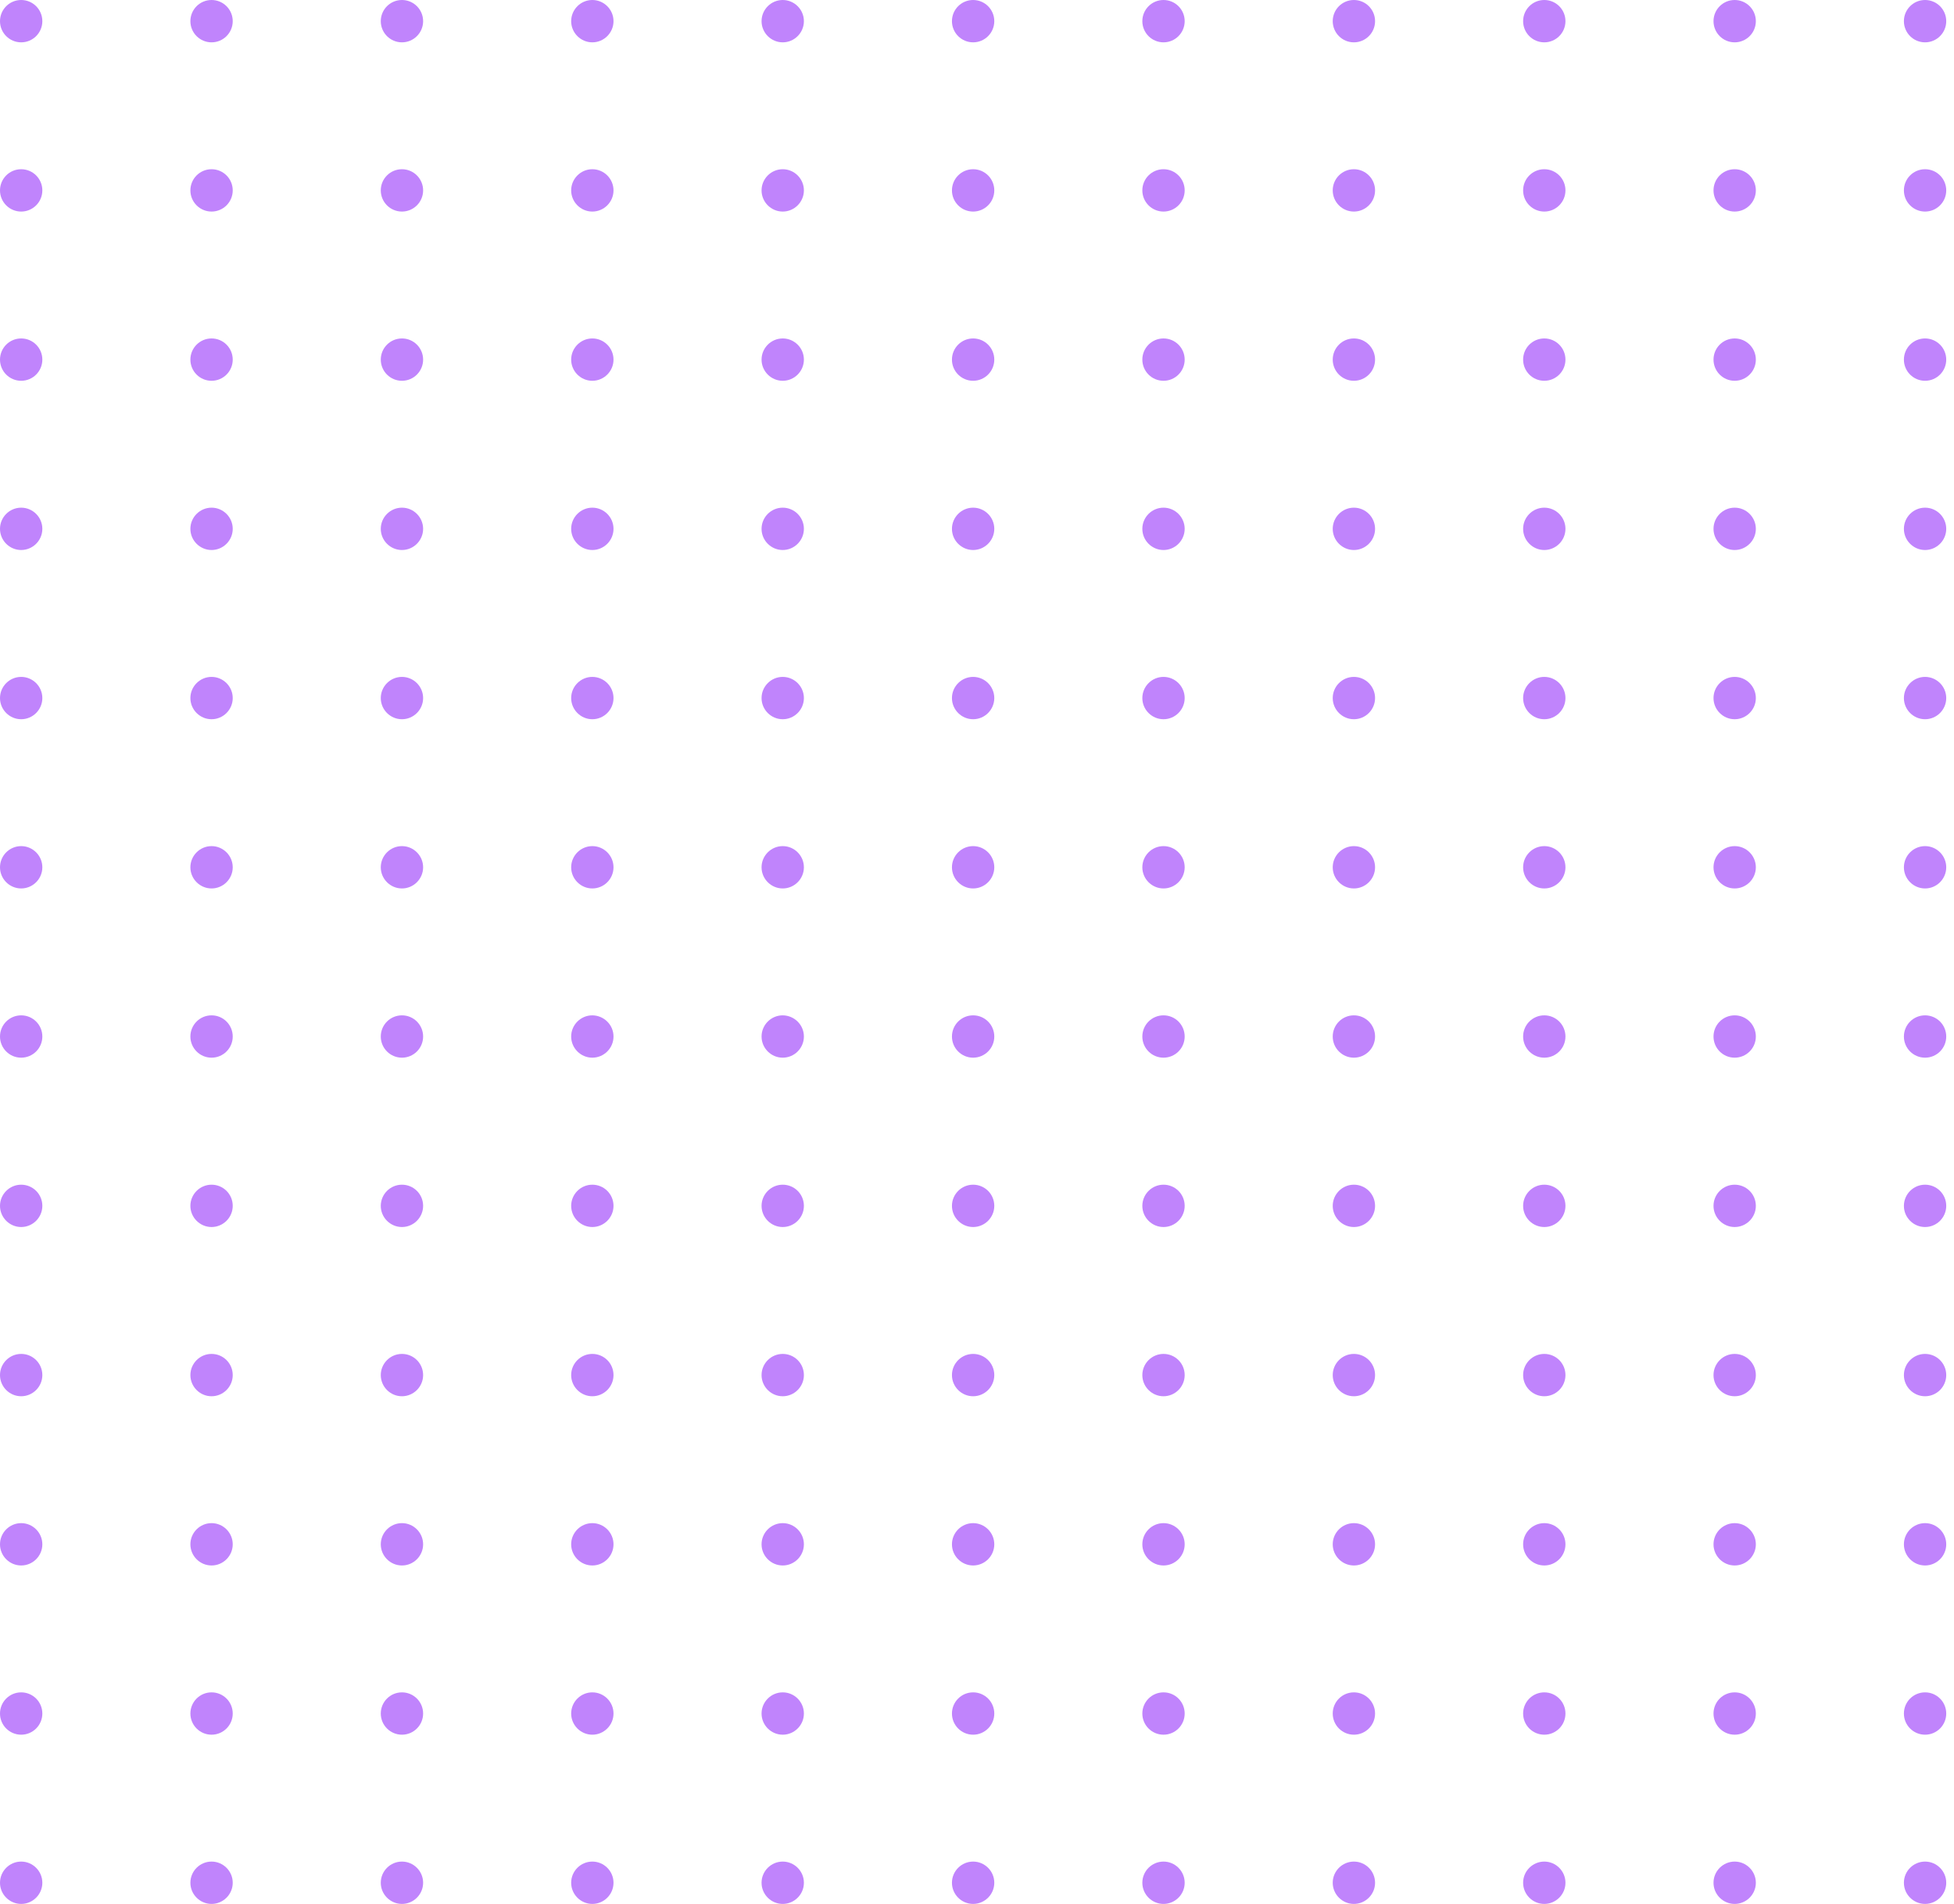 <svg width="156" height="152" viewBox="0 0 156 152" fill="none" xmlns="http://www.w3.org/2000/svg">
<path d="M1.69 3.38C2.623 3.38 3.38 2.623 3.38 1.69C3.38 0.757 2.623 0 1.69 0C0.757 0 0 0.757 0 1.69C0 2.623 0.757 3.38 1.69 3.38Z" fill="#c084fc"/>
<path d="M16.89 3.38C17.824 3.38 18.58 2.623 18.58 1.69C18.58 0.757 17.824 0 16.89 0C15.957 0 15.2 0.757 15.2 1.69C15.2 2.623 15.957 3.38 16.89 3.38Z" fill="#c084fc"/>
<path d="M32.09 3.38C33.023 3.38 33.78 2.623 33.78 1.69C33.78 0.757 33.023 0 32.09 0C31.157 0 30.4 0.757 30.4 1.69C30.4 2.623 31.157 3.38 32.09 3.38Z" fill="#c084fc"/>
<path d="M48.98 1.69C48.98 2.62 48.22 3.38 47.29 3.38C46.36 3.38 45.6 2.62 45.6 1.69C45.6 0.76 46.36 0 47.29 0C48.22 0 48.98 0.76 48.98 1.69Z" fill="#c084fc"/>
<path d="M64.18 1.69C64.18 2.62 63.42 3.38 62.49 3.38C61.56 3.38 60.8 2.62 60.8 1.69C60.8 0.76 61.56 0 62.49 0C63.42 0 64.18 0.76 64.18 1.69Z" fill="#c084fc"/>
<path d="M77.69 3.38C78.623 3.38 79.38 2.623 79.38 1.69C79.38 0.757 78.623 0 77.69 0C76.757 0 76 0.757 76 1.69C76 2.623 76.757 3.38 77.69 3.38Z" fill="#c084fc"/>
<path d="M92.89 3.38C93.824 3.38 94.58 2.623 94.58 1.69C94.58 0.757 93.824 0 92.89 0C91.957 0 91.2 0.757 91.2 1.69C91.2 2.623 91.957 3.38 92.89 3.38Z" fill="#c084fc"/>
<path d="M108.09 3.38C109.023 3.38 109.78 2.623 109.78 1.69C109.78 0.757 109.023 0 108.09 0C107.157 0 106.4 0.757 106.4 1.69C106.4 2.623 107.157 3.38 108.09 3.38Z" fill="#c084fc"/>
<path d="M123.29 3.38C124.223 3.38 124.98 2.623 124.98 1.69C124.98 0.757 124.223 0 123.29 0C122.357 0 121.6 0.757 121.6 1.69C121.6 2.623 122.357 3.38 123.29 3.38Z" fill="#c084fc"/>
<path d="M138.49 3.38C139.423 3.38 140.18 2.623 140.18 1.69C140.18 0.757 139.423 0 138.49 0C137.556 0 136.8 0.757 136.8 1.69C136.8 2.623 137.556 3.38 138.49 3.38Z" fill="#c084fc"/>
<path d="M153.69 3.38C154.623 3.38 155.38 2.623 155.38 1.69C155.38 0.757 154.623 0 153.69 0C152.757 0 152 0.757 152 1.69C152 2.623 152.757 3.38 153.69 3.38Z" fill="#c084fc"/>
<path d="M1.69 16.89C2.623 16.89 3.38 16.133 3.38 15.2C3.38 14.267 2.623 13.51 1.69 13.51C0.757 13.51 0 14.267 0 15.2C0 16.133 0.757 16.89 1.69 16.89Z" fill="#c084fc"/>
<path d="M16.89 16.89C17.824 16.89 18.58 16.133 18.58 15.2C18.58 14.267 17.824 13.51 16.89 13.51C15.957 13.51 15.2 14.267 15.2 15.2C15.2 16.133 15.957 16.89 16.89 16.89Z" fill="#c084fc"/>
<path d="M32.09 16.89C33.023 16.89 33.78 16.133 33.78 15.2C33.78 14.267 33.023 13.51 32.09 13.51C31.157 13.51 30.4 14.267 30.4 15.2C30.4 16.133 31.157 16.89 32.09 16.89Z" fill="#c084fc"/>
<path d="M48.98 15.2C48.98 16.13 48.22 16.89 47.29 16.89C46.36 16.89 45.6 16.13 45.6 15.2C45.6 14.27 46.36 13.51 47.29 13.51C48.22 13.51 48.98 14.27 48.98 15.2Z" fill="#c084fc"/>
<path d="M64.18 15.2C64.18 16.13 63.42 16.89 62.49 16.89C61.56 16.89 60.8 16.13 60.8 15.2C60.8 14.27 61.56 13.51 62.49 13.51C63.42 13.51 64.18 14.27 64.18 15.2Z" fill="#c084fc"/>
<path d="M77.69 16.89C78.623 16.89 79.38 16.133 79.38 15.2C79.38 14.267 78.623 13.51 77.69 13.51C76.757 13.51 76 14.267 76 15.2C76 16.133 76.757 16.89 77.69 16.89Z" fill="#c084fc"/>
<path d="M92.89 16.89C93.824 16.89 94.58 16.133 94.58 15.2C94.58 14.267 93.824 13.51 92.89 13.51C91.957 13.51 91.2 14.267 91.2 15.2C91.2 16.133 91.957 16.89 92.89 16.89Z" fill="#c084fc"/>
<path d="M108.09 16.89C109.023 16.89 109.78 16.133 109.78 15.2C109.78 14.267 109.023 13.51 108.09 13.51C107.157 13.51 106.4 14.267 106.4 15.2C106.4 16.133 107.157 16.89 108.09 16.89Z" fill="#c084fc"/>
<path d="M123.29 16.89C124.223 16.89 124.98 16.133 124.98 15.2C124.98 14.267 124.223 13.51 123.29 13.51C122.357 13.51 121.6 14.267 121.6 15.2C121.6 16.133 122.357 16.89 123.29 16.89Z" fill="#c084fc"/>
<path d="M138.49 16.89C139.423 16.89 140.18 16.133 140.18 15.2C140.18 14.267 139.423 13.51 138.49 13.51C137.556 13.51 136.8 14.267 136.8 15.2C136.8 16.133 137.556 16.89 138.49 16.89Z" fill="#c084fc"/>
<path d="M153.69 16.89C154.623 16.89 155.38 16.133 155.38 15.2C155.38 14.267 154.623 13.51 153.69 13.51C152.757 13.51 152 14.267 152 15.2C152 16.133 152.757 16.89 153.69 16.89Z" fill="#c084fc"/>
<path d="M1.69 30.4C2.623 30.4 3.38 29.643 3.38 28.71C3.38 27.777 2.623 27.02 1.69 27.02C0.757 27.02 0 27.777 0 28.71C0 29.643 0.757 30.4 1.69 30.4Z" fill="#c084fc"/>
<path d="M16.89 30.4C17.824 30.4 18.58 29.643 18.58 28.71C18.58 27.777 17.824 27.02 16.89 27.02C15.957 27.02 15.2 27.777 15.2 28.71C15.2 29.643 15.957 30.4 16.89 30.4Z" fill="#c084fc"/>
<path d="M32.09 30.4C33.023 30.4 33.78 29.643 33.78 28.71C33.78 27.777 33.023 27.02 32.09 27.02C31.157 27.02 30.4 27.777 30.4 28.71C30.4 29.643 31.157 30.4 32.09 30.4Z" fill="#c084fc"/>
<path d="M48.98 28.71C48.98 29.64 48.22 30.4 47.29 30.4C46.36 30.4 45.6 29.64 45.6 28.71C45.6 27.78 46.36 27.02 47.29 27.02C48.22 27.02 48.98 27.78 48.98 28.71Z" fill="#c084fc"/>
<path d="M64.18 28.71C64.18 29.64 63.42 30.4 62.49 30.4C61.56 30.4 60.8 29.64 60.8 28.71C60.8 27.78 61.56 27.02 62.49 27.02C63.42 27.02 64.18 27.78 64.18 28.71Z" fill="#c084fc"/>
<path d="M77.69 30.4C78.623 30.4 79.38 29.643 79.38 28.71C79.38 27.777 78.623 27.02 77.69 27.02C76.757 27.02 76 27.777 76 28.71C76 29.643 76.757 30.4 77.69 30.4Z" fill="#c084fc"/>
<path d="M92.89 30.4C93.824 30.4 94.58 29.643 94.58 28.71C94.58 27.777 93.824 27.02 92.89 27.02C91.957 27.02 91.2 27.777 91.2 28.71C91.2 29.643 91.957 30.4 92.89 30.4Z" fill="#c084fc"/>
<path d="M108.09 30.4C109.023 30.4 109.78 29.643 109.78 28.71C109.78 27.777 109.023 27.02 108.09 27.02C107.157 27.02 106.4 27.777 106.4 28.71C106.4 29.643 107.157 30.4 108.09 30.4Z" fill="#c084fc"/>
<path d="M123.29 30.4C124.223 30.4 124.98 29.643 124.98 28.71C124.98 27.777 124.223 27.02 123.29 27.02C122.357 27.02 121.6 27.777 121.6 28.71C121.6 29.643 122.357 30.4 123.29 30.4Z" fill="#c084fc"/>
<path d="M138.49 30.4C139.423 30.4 140.18 29.643 140.18 28.71C140.18 27.777 139.423 27.02 138.49 27.02C137.556 27.02 136.8 27.777 136.8 28.71C136.8 29.643 137.556 30.4 138.49 30.4Z" fill="#c084fc"/>
<path d="M153.69 30.4C154.623 30.4 155.38 29.643 155.38 28.71C155.38 27.777 154.623 27.02 153.69 27.02C152.757 27.02 152 27.777 152 28.71C152 29.643 152.757 30.4 153.69 30.4Z" fill="#c084fc"/>
<path d="M3.38 42.22C3.38 43.15 2.62 43.91 1.69 43.91C0.76 43.91 0 43.15 0 42.22C0 41.29 0.76 40.53 1.69 40.53C2.62 40.53 3.38 41.29 3.38 42.22Z" fill="#c084fc"/>
<path d="M18.58 42.22C18.58 43.15 17.82 43.91 16.89 43.91C15.96 43.91 15.2 43.15 15.2 42.22C15.2 41.29 15.96 40.53 16.89 40.53C17.82 40.53 18.58 41.29 18.58 42.22Z" fill="#c084fc"/>
<path d="M33.78 42.22C33.78 43.15 33.02 43.91 32.09 43.91C31.16 43.91 30.4 43.15 30.4 42.22C30.4 41.29 31.16 40.53 32.09 40.53C33.02 40.53 33.78 41.29 33.78 42.22Z" fill="#c084fc"/>
<path d="M48.98 42.22C48.98 43.15 48.22 43.91 47.29 43.91C46.36 43.91 45.6 43.15 45.6 42.22C45.6 41.29 46.36 40.53 47.29 40.53C48.22 40.53 48.98 41.29 48.98 42.22Z" fill="#c084fc"/>
<path d="M64.18 42.22C64.18 43.15 63.42 43.91 62.49 43.91C61.56 43.91 60.8 43.15 60.8 42.22C60.8 41.29 61.56 40.53 62.49 40.53C63.42 40.53 64.18 41.29 64.18 42.22Z" fill="#c084fc"/>
<path d="M79.38 42.22C79.38 43.15 78.62 43.91 77.69 43.91C76.76 43.91 76 43.15 76 42.22C76 41.29 76.76 40.53 77.69 40.53C78.62 40.53 79.38 41.29 79.38 42.22Z" fill="#c084fc"/>
<path d="M94.58 42.22C94.58 43.15 93.82 43.91 92.89 43.91C91.96 43.91 91.2 43.15 91.2 42.22C91.2 41.29 91.96 40.53 92.89 40.53C93.82 40.53 94.58 41.29 94.58 42.22Z" fill="#c084fc"/>
<path d="M109.78 42.22C109.78 43.15 109.02 43.91 108.09 43.91C107.16 43.91 106.4 43.15 106.4 42.22C106.4 41.29 107.16 40.53 108.09 40.53C109.02 40.53 109.78 41.29 109.78 42.22Z" fill="#c084fc"/>
<path d="M124.98 42.22C124.98 43.15 124.22 43.91 123.29 43.91C122.36 43.91 121.6 43.15 121.6 42.22C121.6 41.29 122.36 40.53 123.29 40.53C124.22 40.53 124.98 41.29 124.98 42.22Z" fill="#c084fc"/>
<path d="M140.18 42.22C140.18 43.15 139.42 43.91 138.49 43.91C137.56 43.91 136.8 43.15 136.8 42.22C136.8 41.29 137.56 40.53 138.49 40.53C139.42 40.53 140.18 41.29 140.18 42.22Z" fill="#c084fc"/>
<path d="M155.38 42.22C155.38 43.15 154.62 43.91 153.69 43.91C152.76 43.91 152 43.15 152 42.22C152 41.29 152.76 40.53 153.69 40.53C154.62 40.53 155.38 41.29 155.38 42.22Z" fill="#c084fc"/>
<path d="M3.38 55.73C3.38 56.66 2.62 57.42 1.69 57.42C0.76 57.42 0 56.66 0 55.73C0 54.8 0.76 54.04 1.69 54.04C2.62 54.04 3.38 54.8 3.38 55.73Z" fill="#c084fc"/>
<path d="M18.58 55.73C18.58 56.66 17.82 57.42 16.89 57.42C15.96 57.42 15.2 56.66 15.2 55.73C15.2 54.8 15.96 54.04 16.89 54.04C17.82 54.04 18.58 54.8 18.58 55.73Z" fill="#c084fc"/>
<path d="M33.78 55.73C33.78 56.66 33.02 57.42 32.09 57.42C31.16 57.42 30.4 56.66 30.4 55.73C30.4 54.8 31.16 54.04 32.09 54.04C33.02 54.04 33.78 54.8 33.78 55.73Z" fill="#c084fc"/>
<path d="M48.98 55.73C48.98 56.66 48.22 57.42 47.29 57.42C46.36 57.42 45.6 56.66 45.6 55.73C45.6 54.8 46.36 54.04 47.29 54.04C48.22 54.04 48.98 54.8 48.98 55.73Z" fill="#c084fc"/>
<path d="M64.18 55.73C64.18 56.66 63.42 57.42 62.49 57.42C61.56 57.42 60.8 56.66 60.8 55.73C60.8 54.8 61.56 54.04 62.49 54.04C63.42 54.04 64.18 54.8 64.18 55.73Z" fill="#c084fc"/>
<path d="M79.38 55.73C79.38 56.66 78.62 57.42 77.69 57.42C76.76 57.42 76 56.66 76 55.73C76 54.8 76.76 54.04 77.69 54.04C78.62 54.04 79.38 54.8 79.38 55.73Z" fill="#c084fc"/>
<path d="M94.58 55.73C94.58 56.66 93.82 57.42 92.89 57.42C91.96 57.42 91.2 56.66 91.2 55.73C91.2 54.8 91.96 54.04 92.89 54.04C93.82 54.04 94.58 54.8 94.58 55.73Z" fill="#c084fc"/>
<path d="M109.78 55.73C109.78 56.66 109.02 57.42 108.09 57.42C107.16 57.42 106.4 56.66 106.4 55.73C106.4 54.8 107.16 54.04 108.09 54.04C109.02 54.04 109.78 54.8 109.78 55.73Z" fill="#c084fc"/>
<path d="M124.98 55.73C124.98 56.66 124.22 57.42 123.29 57.42C122.36 57.42 121.6 56.66 121.6 55.73C121.6 54.8 122.36 54.04 123.29 54.04C124.22 54.04 124.98 54.8 124.98 55.73Z" fill="#c084fc"/>
<path d="M140.18 55.73C140.18 56.66 139.42 57.42 138.49 57.42C137.56 57.42 136.8 56.66 136.8 55.73C136.8 54.8 137.56 54.04 138.49 54.04C139.42 54.04 140.18 54.8 140.18 55.73Z" fill="#c084fc"/>
<path d="M155.38 55.73C155.38 56.66 154.62 57.42 153.69 57.42C152.76 57.42 152 56.66 152 55.73C152 54.8 152.76 54.04 153.69 54.04C154.62 54.04 155.38 54.8 155.38 55.73Z" fill="#c084fc"/>
<path d="M3.38 69.24C3.38 70.17 2.62 70.93 1.69 70.93C0.76 70.93 0 70.17 0 69.24C0 68.31 0.76 67.55 1.69 67.55C2.62 67.55 3.38 68.31 3.38 69.24Z" fill="#c084fc"/>
<path d="M18.58 69.24C18.58 70.17 17.82 70.93 16.89 70.93C15.96 70.93 15.2 70.17 15.2 69.24C15.2 68.31 15.96 67.55 16.89 67.55C17.82 67.55 18.58 68.31 18.58 69.24Z" fill="#c084fc"/>
<path d="M33.78 69.24C33.78 70.17 33.02 70.93 32.09 70.93C31.16 70.93 30.4 70.17 30.4 69.24C30.4 68.31 31.16 67.55 32.09 67.55C33.02 67.55 33.78 68.31 33.78 69.24Z" fill="#c084fc"/>
<path d="M48.98 69.24C48.98 70.17 48.22 70.93 47.29 70.93C46.36 70.93 45.6 70.17 45.6 69.24C45.6 68.31 46.36 67.55 47.29 67.55C48.22 67.55 48.98 68.31 48.98 69.24Z" fill="#c084fc"/>
<path d="M64.18 69.24C64.18 70.17 63.42 70.93 62.49 70.93C61.56 70.93 60.8 70.17 60.8 69.24C60.8 68.31 61.56 67.55 62.49 67.55C63.42 67.55 64.18 68.31 64.18 69.24Z" fill="#c084fc"/>
<path d="M79.38 69.24C79.38 70.17 78.62 70.93 77.69 70.93C76.76 70.93 76 70.17 76 69.24C76 68.31 76.76 67.55 77.69 67.55C78.62 67.55 79.38 68.31 79.38 69.24Z" fill="#c084fc"/>
<path d="M94.58 69.24C94.58 70.17 93.82 70.93 92.89 70.93C91.96 70.93 91.2 70.17 91.2 69.24C91.2 68.31 91.96 67.55 92.89 67.55C93.82 67.55 94.58 68.31 94.58 69.24Z" fill="#c084fc"/>
<path d="M109.78 69.24C109.78 70.17 109.02 70.93 108.09 70.93C107.16 70.93 106.4 70.17 106.4 69.24C106.4 68.31 107.16 67.55 108.09 67.55C109.02 67.55 109.78 68.31 109.78 69.24Z" fill="#c084fc"/>
<path d="M124.98 69.24C124.98 70.17 124.22 70.93 123.29 70.93C122.36 70.93 121.6 70.17 121.6 69.24C121.6 68.31 122.36 67.55 123.29 67.55C124.22 67.55 124.98 68.31 124.98 69.24Z" fill="#c084fc"/>
<path d="M140.18 69.24C140.18 70.17 139.42 70.93 138.49 70.93C137.56 70.93 136.8 70.17 136.8 69.24C136.8 68.31 137.56 67.55 138.49 67.55C139.42 67.55 140.18 68.31 140.18 69.24Z" fill="#c084fc"/>
<path d="M155.38 69.24C155.38 70.17 154.62 70.93 153.69 70.93C152.76 70.93 152 70.17 152 69.24C152 68.31 152.76 67.55 153.69 67.55C154.62 67.55 155.38 68.31 155.38 69.24Z" fill="#c084fc"/>
<path d="M1.69 84.44C2.623 84.44 3.38 83.683 3.38 82.75C3.38 81.817 2.623 81.06 1.69 81.06C0.757 81.06 0 81.817 0 82.75C0 83.683 0.757 84.44 1.69 84.44Z" fill="#c084fc"/>
<path d="M16.89 84.44C17.824 84.44 18.58 83.683 18.58 82.75C18.58 81.817 17.824 81.06 16.89 81.06C15.957 81.06 15.2 81.817 15.2 82.75C15.2 83.683 15.957 84.44 16.89 84.44Z" fill="#c084fc"/>
<path d="M32.09 84.44C33.023 84.44 33.78 83.683 33.78 82.75C33.78 81.817 33.023 81.06 32.09 81.06C31.157 81.06 30.4 81.817 30.4 82.75C30.4 83.683 31.157 84.44 32.09 84.44Z" fill="#c084fc"/>
<path d="M48.98 82.75C48.98 83.68 48.22 84.44 47.29 84.44C46.36 84.44 45.6 83.68 45.6 82.75C45.6 81.82 46.36 81.06 47.29 81.06C48.22 81.07 48.98 81.82 48.98 82.75Z" fill="#c084fc"/>
<path d="M64.18 82.75C64.18 83.68 63.42 84.44 62.49 84.44C61.56 84.44 60.8 83.68 60.8 82.75C60.8 81.82 61.56 81.06 62.49 81.06C63.42 81.07 64.18 81.82 64.18 82.75Z" fill="#c084fc"/>
<path d="M77.69 84.44C78.623 84.44 79.38 83.683 79.38 82.75C79.38 81.817 78.623 81.06 77.69 81.06C76.757 81.06 76 81.817 76 82.75C76 83.683 76.757 84.44 77.69 84.44Z" fill="#c084fc"/>
<path d="M92.89 84.44C93.824 84.44 94.58 83.683 94.58 82.75C94.58 81.817 93.824 81.06 92.89 81.06C91.957 81.06 91.2 81.817 91.2 82.75C91.2 83.683 91.957 84.44 92.89 84.44Z" fill="#c084fc"/>
<path d="M108.09 84.44C109.023 84.44 109.78 83.683 109.78 82.75C109.78 81.817 109.023 81.06 108.09 81.06C107.157 81.06 106.4 81.817 106.4 82.75C106.4 83.683 107.157 84.44 108.09 84.44Z" fill="#c084fc"/>
<path d="M123.29 84.44C124.223 84.44 124.98 83.683 124.98 82.75C124.98 81.817 124.223 81.06 123.29 81.06C122.357 81.06 121.6 81.817 121.6 82.75C121.6 83.683 122.357 84.44 123.29 84.44Z" fill="#c084fc"/>
<path d="M138.49 84.44C139.423 84.44 140.18 83.683 140.18 82.75C140.18 81.817 139.423 81.06 138.49 81.06C137.556 81.06 136.8 81.817 136.8 82.75C136.8 83.683 137.556 84.44 138.49 84.44Z" fill="#c084fc"/>
<path d="M153.69 84.44C154.623 84.44 155.38 83.683 155.38 82.75C155.38 81.817 154.623 81.06 153.69 81.06C152.757 81.06 152 81.817 152 82.75C152 83.683 152.757 84.44 153.69 84.44Z" fill="#c084fc"/>
<path d="M3.38 96.27C3.38 97.2 2.62 97.96 1.69 97.96C0.76 97.96 0 97.2 0 96.27C0 95.34 0.76 94.58 1.69 94.58C2.62 94.58 3.38 95.33 3.38 96.27Z" fill="#c084fc"/>
<path d="M18.58 96.27C18.58 97.2 17.82 97.96 16.89 97.96C15.96 97.96 15.2 97.2 15.2 96.27C15.2 95.34 15.96 94.58 16.89 94.58C17.82 94.58 18.58 95.33 18.58 96.27Z" fill="#c084fc"/>
<path d="M33.78 96.27C33.78 97.2 33.02 97.96 32.09 97.96C31.16 97.96 30.4 97.2 30.4 96.27C30.4 95.34 31.16 94.58 32.09 94.58C33.02 94.58 33.78 95.33 33.78 96.27Z" fill="#c084fc"/>
<path d="M48.98 96.27C48.98 97.2 48.22 97.96 47.29 97.96C46.36 97.96 45.6 97.2 45.6 96.27C45.6 95.34 46.36 94.58 47.29 94.58C48.22 94.58 48.98 95.33 48.98 96.27Z" fill="#c084fc"/>
<path d="M64.18 96.27C64.18 97.2 63.42 97.96 62.49 97.96C61.56 97.96 60.8 97.2 60.8 96.27C60.8 95.34 61.56 94.58 62.49 94.58C63.42 94.58 64.18 95.33 64.18 96.27Z" fill="#c084fc"/>
<path d="M79.38 96.27C79.38 97.2 78.62 97.96 77.69 97.96C76.76 97.96 76 97.2 76 96.27C76 95.34 76.76 94.58 77.69 94.58C78.62 94.58 79.38 95.33 79.38 96.27Z" fill="#c084fc"/>
<path d="M94.58 96.27C94.58 97.2 93.82 97.96 92.89 97.96C91.96 97.96 91.2 97.2 91.2 96.27C91.2 95.34 91.96 94.58 92.89 94.58C93.82 94.58 94.58 95.33 94.58 96.27Z" fill="#c084fc"/>
<path d="M109.78 96.27C109.78 97.2 109.02 97.96 108.09 97.96C107.16 97.96 106.4 97.2 106.4 96.27C106.4 95.34 107.16 94.58 108.09 94.58C109.02 94.58 109.78 95.33 109.78 96.27Z" fill="#c084fc"/>
<path d="M124.98 96.27C124.98 97.2 124.22 97.96 123.29 97.96C122.36 97.96 121.6 97.2 121.6 96.27C121.6 95.34 122.36 94.58 123.29 94.58C124.22 94.58 124.98 95.33 124.98 96.27Z" fill="#c084fc"/>
<path d="M140.18 96.27C140.18 97.2 139.42 97.96 138.49 97.96C137.56 97.96 136.8 97.2 136.8 96.27C136.8 95.34 137.56 94.58 138.49 94.58C139.42 94.58 140.18 95.33 140.18 96.27Z" fill="#c084fc"/>
<path d="M155.38 96.27C155.38 97.2 154.62 97.96 153.69 97.96C152.76 97.96 152 97.2 152 96.27C152 95.34 152.76 94.58 153.69 94.58C154.62 94.58 155.38 95.33 155.38 96.27Z" fill="#c084fc"/>
<path d="M3.38 109.78C3.38 110.71 2.62 111.47 1.69 111.47C0.76 111.47 0 110.71 0 109.78C0 108.85 0.76 108.09 1.69 108.09C2.62 108.09 3.38 108.84 3.38 109.78Z" fill="#c084fc"/>
<path d="M18.58 109.78C18.58 110.71 17.82 111.47 16.89 111.47C15.96 111.47 15.2 110.71 15.2 109.78C15.2 108.85 15.96 108.09 16.89 108.09C17.82 108.09 18.58 108.84 18.58 109.78Z" fill="#c084fc"/>
<path d="M33.78 109.78C33.78 110.71 33.02 111.47 32.09 111.47C31.16 111.47 30.4 110.71 30.4 109.78C30.4 108.85 31.16 108.09 32.09 108.09C33.02 108.09 33.78 108.84 33.78 109.78Z" fill="#c084fc"/>
<path d="M48.98 109.78C48.98 110.71 48.22 111.47 47.29 111.47C46.36 111.47 45.6 110.71 45.6 109.78C45.6 108.85 46.36 108.09 47.29 108.09C48.22 108.09 48.98 108.84 48.98 109.78Z" fill="#c084fc"/>
<path d="M64.18 109.78C64.18 110.71 63.42 111.47 62.49 111.47C61.56 111.47 60.8 110.71 60.8 109.78C60.8 108.85 61.56 108.09 62.49 108.09C63.42 108.09 64.18 108.84 64.18 109.78Z" fill="#c084fc"/>
<path d="M79.38 109.78C79.38 110.71 78.62 111.47 77.69 111.47C76.76 111.47 76 110.71 76 109.78C76 108.85 76.76 108.09 77.69 108.09C78.62 108.09 79.38 108.84 79.38 109.78Z" fill="#c084fc"/>
<path d="M94.58 109.78C94.58 110.71 93.82 111.47 92.89 111.47C91.96 111.47 91.2 110.71 91.2 109.78C91.2 108.85 91.96 108.09 92.89 108.09C93.82 108.09 94.58 108.84 94.58 109.78Z" fill="#c084fc"/>
<path d="M109.78 109.78C109.78 110.71 109.02 111.47 108.09 111.47C107.16 111.47 106.4 110.71 106.4 109.78C106.4 108.85 107.16 108.09 108.09 108.09C109.02 108.09 109.78 108.84 109.78 109.78Z" fill="#c084fc"/>
<path d="M124.98 109.78C124.98 110.71 124.22 111.47 123.29 111.47C122.36 111.47 121.6 110.71 121.6 109.78C121.6 108.85 122.36 108.09 123.29 108.09C124.22 108.09 124.98 108.84 124.98 109.78Z" fill="#c084fc"/>
<path d="M140.18 109.78C140.18 110.71 139.42 111.47 138.49 111.47C137.56 111.47 136.8 110.71 136.8 109.78C136.8 108.85 137.56 108.09 138.49 108.09C139.42 108.09 140.18 108.84 140.18 109.78Z" fill="#c084fc"/>
<path d="M155.38 109.78C155.38 110.71 154.62 111.47 153.69 111.47C152.76 111.47 152 110.71 152 109.78C152 108.85 152.76 108.09 153.69 108.09C154.62 108.09 155.38 108.84 155.38 109.78Z" fill="#c084fc"/>
<path d="M3.38 123.29C3.38 124.22 2.62 124.98 1.69 124.98C0.76 124.98 0 124.22 0 123.29C0 122.36 0.76 121.6 1.69 121.6C2.62 121.6 3.38 122.36 3.38 123.29Z" fill="#c084fc"/>
<path d="M18.58 123.29C18.58 124.22 17.82 124.98 16.89 124.98C15.96 124.98 15.2 124.22 15.2 123.29C15.2 122.36 15.96 121.6 16.89 121.6C17.82 121.6 18.58 122.36 18.58 123.29Z" fill="#c084fc"/>
<path d="M33.78 123.29C33.78 124.22 33.02 124.98 32.09 124.98C31.16 124.98 30.4 124.22 30.4 123.29C30.4 122.36 31.16 121.6 32.09 121.6C33.02 121.6 33.78 122.36 33.78 123.29Z" fill="#c084fc"/>
<path d="M48.98 123.29C48.98 124.22 48.22 124.98 47.29 124.98C46.36 124.98 45.6 124.22 45.6 123.29C45.6 122.36 46.36 121.6 47.29 121.6C48.22 121.6 48.98 122.36 48.98 123.29Z" fill="#c084fc"/>
<path d="M64.18 123.29C64.18 124.22 63.42 124.98 62.49 124.98C61.56 124.98 60.8 124.22 60.8 123.29C60.8 122.36 61.56 121.6 62.49 121.6C63.42 121.6 64.18 122.36 64.18 123.29Z" fill="#c084fc"/>
<path d="M79.38 123.29C79.38 124.22 78.62 124.98 77.69 124.98C76.76 124.98 76 124.22 76 123.29C76 122.36 76.76 121.6 77.69 121.6C78.62 121.6 79.38 122.36 79.38 123.29Z" fill="#c084fc"/>
<path d="M94.58 123.29C94.58 124.22 93.82 124.98 92.89 124.98C91.96 124.98 91.2 124.22 91.2 123.29C91.2 122.36 91.96 121.6 92.89 121.6C93.82 121.6 94.58 122.36 94.58 123.29Z" fill="#c084fc"/>
<path d="M109.78 123.29C109.78 124.22 109.02 124.98 108.09 124.98C107.16 124.98 106.4 124.22 106.4 123.29C106.4 122.36 107.16 121.6 108.09 121.6C109.02 121.6 109.78 122.36 109.78 123.29Z" fill="#c084fc"/>
<path d="M124.98 123.29C124.98 124.22 124.22 124.98 123.29 124.98C122.36 124.98 121.6 124.22 121.6 123.29C121.6 122.36 122.36 121.6 123.29 121.6C124.22 121.6 124.98 122.36 124.98 123.29Z" fill="#c084fc"/>
<path d="M140.18 123.29C140.18 124.22 139.42 124.98 138.49 124.98C137.56 124.98 136.8 124.22 136.8 123.29C136.8 122.36 137.56 121.6 138.49 121.6C139.42 121.6 140.18 122.36 140.18 123.29Z" fill="#c084fc"/>
<path d="M155.38 123.29C155.38 124.22 154.62 124.98 153.69 124.98C152.76 124.98 152 124.22 152 123.29C152 122.36 152.76 121.6 153.69 121.6C154.62 121.6 155.38 122.36 155.38 123.29Z" fill="#c084fc"/>
<path d="M1.69 138.49C2.623 138.49 3.38 137.733 3.38 136.8C3.38 135.867 2.623 135.11 1.69 135.11C0.757 135.11 0 135.867 0 136.8C0 137.733 0.757 138.49 1.69 138.49Z" fill="#c084fc"/>
<path d="M16.89 138.49C17.824 138.49 18.58 137.733 18.58 136.8C18.58 135.867 17.824 135.11 16.89 135.11C15.957 135.11 15.2 135.867 15.2 136.8C15.2 137.733 15.957 138.49 16.89 138.49Z" fill="#c084fc"/>
<path d="M32.09 138.49C33.023 138.49 33.78 137.733 33.78 136.8C33.78 135.867 33.023 135.11 32.09 135.11C31.157 135.11 30.4 135.867 30.4 136.8C30.4 137.733 31.157 138.49 32.09 138.49Z" fill="#c084fc"/>
<path d="M48.98 136.8C48.98 137.73 48.22 138.49 47.29 138.49C46.36 138.49 45.6 137.73 45.6 136.8C45.6 135.87 46.36 135.11 47.29 135.11C48.22 135.11 48.98 135.87 48.98 136.8Z" fill="#c084fc"/>
<path d="M64.18 136.8C64.18 137.73 63.42 138.49 62.49 138.49C61.56 138.49 60.8 137.73 60.8 136.8C60.8 135.87 61.56 135.11 62.49 135.11C63.42 135.11 64.18 135.87 64.18 136.8Z" fill="#c084fc"/>
<path d="M77.69 138.49C78.623 138.49 79.38 137.733 79.38 136.8C79.38 135.867 78.623 135.11 77.69 135.11C76.757 135.11 76 135.867 76 136.8C76 137.733 76.757 138.49 77.69 138.49Z" fill="#c084fc"/>
<path d="M92.89 138.49C93.824 138.49 94.58 137.733 94.58 136.8C94.58 135.867 93.824 135.11 92.89 135.11C91.957 135.11 91.2 135.867 91.2 136.8C91.2 137.733 91.957 138.49 92.89 138.49Z" fill="#c084fc"/>
<path d="M108.09 138.49C109.023 138.49 109.78 137.733 109.78 136.8C109.78 135.867 109.023 135.11 108.09 135.11C107.157 135.11 106.4 135.867 106.4 136.8C106.4 137.733 107.157 138.49 108.09 138.49Z" fill="#c084fc"/>
<path d="M123.29 138.49C124.223 138.49 124.98 137.733 124.98 136.8C124.98 135.867 124.223 135.11 123.29 135.11C122.357 135.11 121.6 135.867 121.6 136.8C121.6 137.733 122.357 138.49 123.29 138.49Z" fill="#c084fc"/>
<path d="M138.49 138.49C139.423 138.49 140.18 137.733 140.18 136.8C140.18 135.867 139.423 135.11 138.49 135.11C137.556 135.11 136.8 135.867 136.8 136.8C136.8 137.733 137.556 138.49 138.49 138.49Z" fill="#c084fc"/>
<path d="M153.69 138.49C154.623 138.49 155.38 137.733 155.38 136.8C155.38 135.867 154.623 135.11 153.69 135.11C152.757 135.11 152 135.867 152 136.8C152 137.733 152.757 138.49 153.69 138.49Z" fill="#c084fc"/>
<path d="M3.38 150.31C3.38 151.24 2.62 152 1.69 152C0.76 152 0 151.24 0 150.31C0 149.38 0.76 148.62 1.69 148.62C2.62 148.62 3.38 149.38 3.38 150.31Z" fill="#c084fc"/>
<path d="M18.58 150.31C18.58 151.24 17.82 152 16.89 152C15.96 152 15.2 151.24 15.2 150.31C15.2 149.38 15.96 148.62 16.89 148.62C17.82 148.62 18.58 149.38 18.58 150.31Z" fill="#c084fc"/>
<path d="M33.78 150.31C33.78 151.24 33.02 152 32.09 152C31.16 152 30.4 151.24 30.4 150.31C30.4 149.38 31.16 148.62 32.09 148.62C33.02 148.62 33.78 149.38 33.78 150.31Z" fill="#c084fc"/>
<path d="M48.98 150.31C48.98 151.24 48.22 152 47.29 152C46.36 152 45.6 151.24 45.6 150.31C45.6 149.38 46.36 148.62 47.29 148.62C48.22 148.62 48.98 149.38 48.98 150.31Z" fill="#c084fc"/>
<path d="M64.18 150.31C64.18 151.24 63.42 152 62.49 152C61.56 152 60.8 151.24 60.8 150.31C60.8 149.38 61.56 148.62 62.49 148.62C63.42 148.62 64.18 149.38 64.18 150.31Z" fill="#c084fc"/>
<path d="M79.38 150.31C79.38 151.24 78.62 152 77.69 152C76.76 152 76 151.24 76 150.31C76 149.38 76.76 148.62 77.69 148.62C78.62 148.62 79.38 149.38 79.38 150.31Z" fill="#c084fc"/>
<path d="M94.58 150.31C94.58 151.24 93.82 152 92.89 152C91.96 152 91.2 151.24 91.2 150.31C91.2 149.38 91.96 148.62 92.89 148.62C93.82 148.62 94.58 149.38 94.58 150.31Z" fill="#c084fc"/>
<path d="M109.78 150.31C109.78 151.24 109.02 152 108.09 152C107.16 152 106.4 151.24 106.4 150.31C106.4 149.38 107.16 148.62 108.09 148.62C109.02 148.62 109.78 149.38 109.78 150.31Z" fill="#c084fc"/>
<path d="M124.98 150.31C124.98 151.24 124.22 152 123.29 152C122.36 152 121.6 151.24 121.6 150.31C121.6 149.38 122.36 148.62 123.29 148.62C124.22 148.62 124.98 149.38 124.98 150.31Z" fill="#c084fc"/>
<path d="M140.18 150.31C140.18 151.24 139.42 152 138.49 152C137.56 152 136.8 151.24 136.8 150.31C136.8 149.38 137.56 148.62 138.49 148.62C139.42 148.62 140.18 149.38 140.18 150.31Z" fill="#c084fc"/>
<path d="M155.38 150.31C155.38 151.24 154.62 152 153.69 152C152.76 152 152 151.24 152 150.31C152 149.38 152.76 148.62 153.69 148.62C154.62 148.62 155.38 149.38 155.38 150.31Z" fill="#c084fc"/>
</svg>
